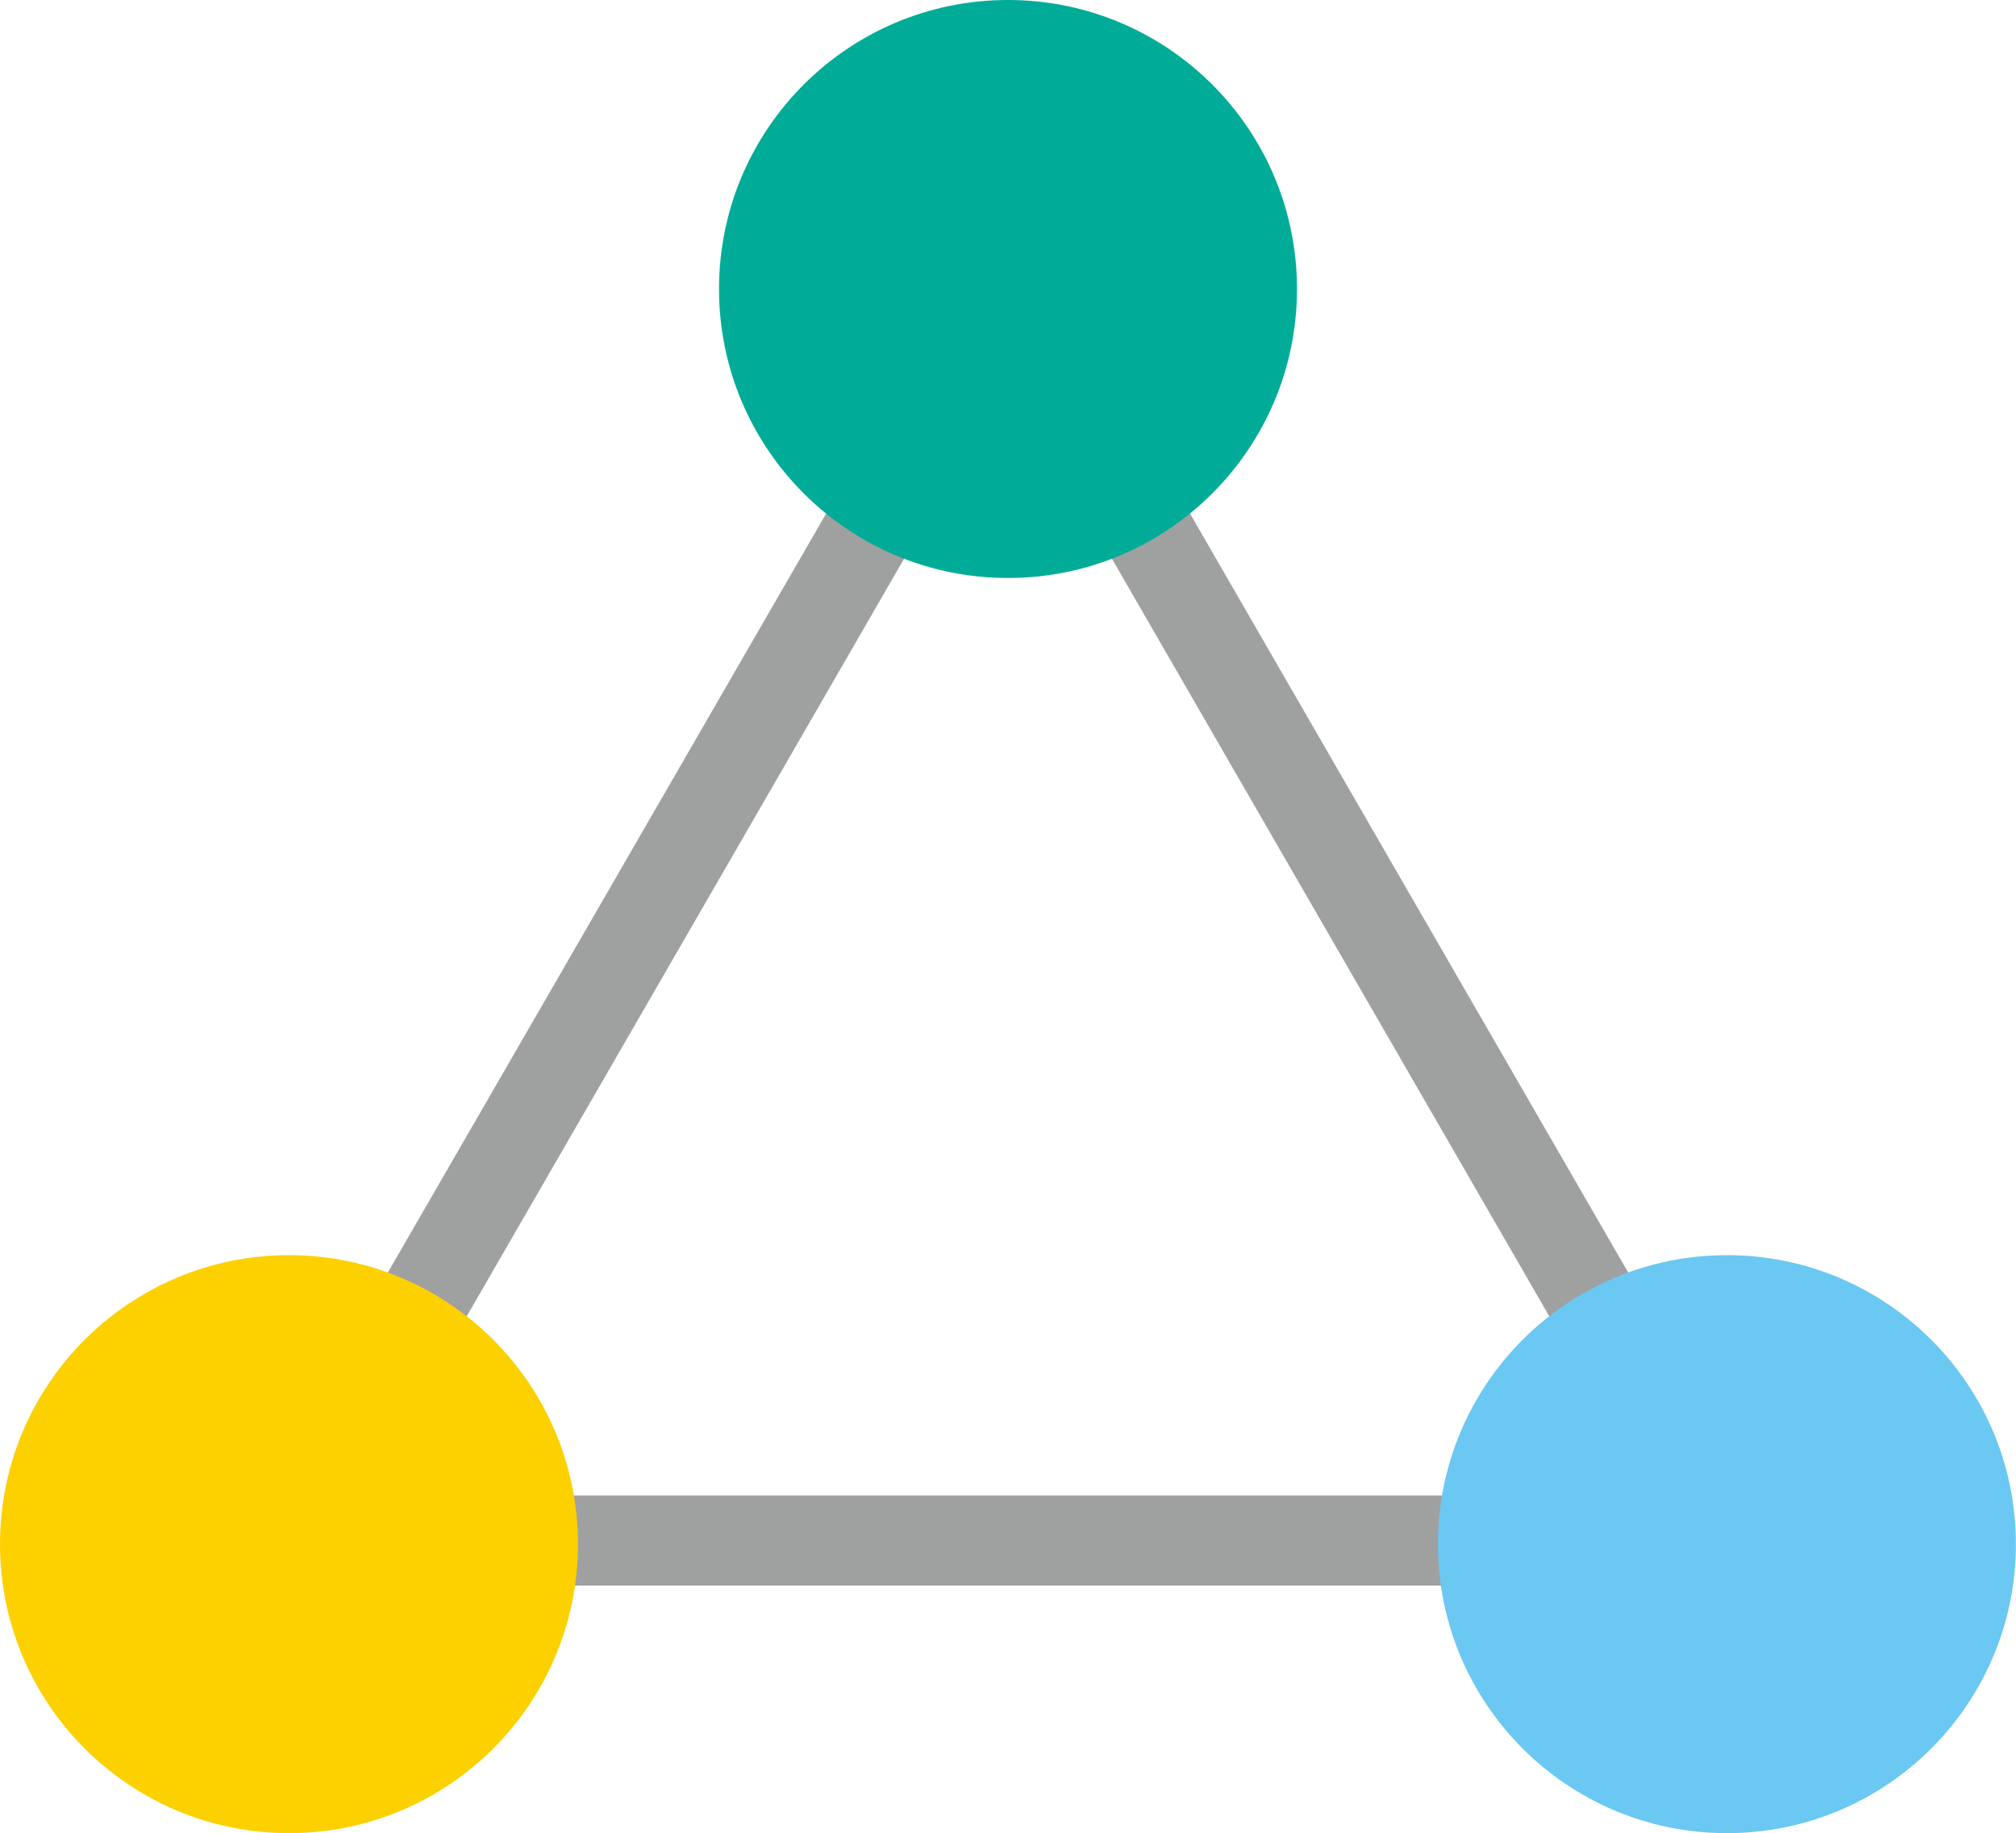 <?xml version="1.0" encoding="utf-8"?>
<!-- Generator: Adobe Illustrator 27.5.0, SVG Export Plug-In . SVG Version: 6.00 Build 0)  -->
<svg version="1.1" id="Isolation_Mode" xmlns="http://www.w3.org/2000/svg" xmlns:xlink="http://www.w3.org/1999/xlink" x="0px"
	 y="0px" viewBox="0 0 22.198 20.184" style="enable-background:new 0 0 22.198 20.184;" xml:space="preserve">
<style type="text/css">
	.st0{fill:#9FA0A0;}
	.st1{fill:#00AC97;}
	.st2{fill:#FDD000;}
	.st3{fill:#6BC8F2;}
</style>
<g>
	<path class="st0" d="M19.057,17.458H3.14c-0.177,0-0.341-0.095-0.43-0.248s-0.089-0.343,0-0.496L10.67,2.93
		c0.089-0.153,0.253-0.248,0.43-0.248l0,0c0.177,0,0.341,0.095,0.43,0.248l7.958,13.784c0.089,0.153,0.089,0.343,0,0.496
		S19.234,17.458,19.057,17.458z M4,16.466h14.198L11.099,4.17L4,16.466z"/>
	<circle class="st1" cx="11.099" cy="3.182" r="3.182"/>
	<circle class="st2" cx="3.182" cy="17.002" r="3.182"/>
	<circle class="st3" cx="19.015" cy="17.002" r="3.182"/>
</g>
</svg>
